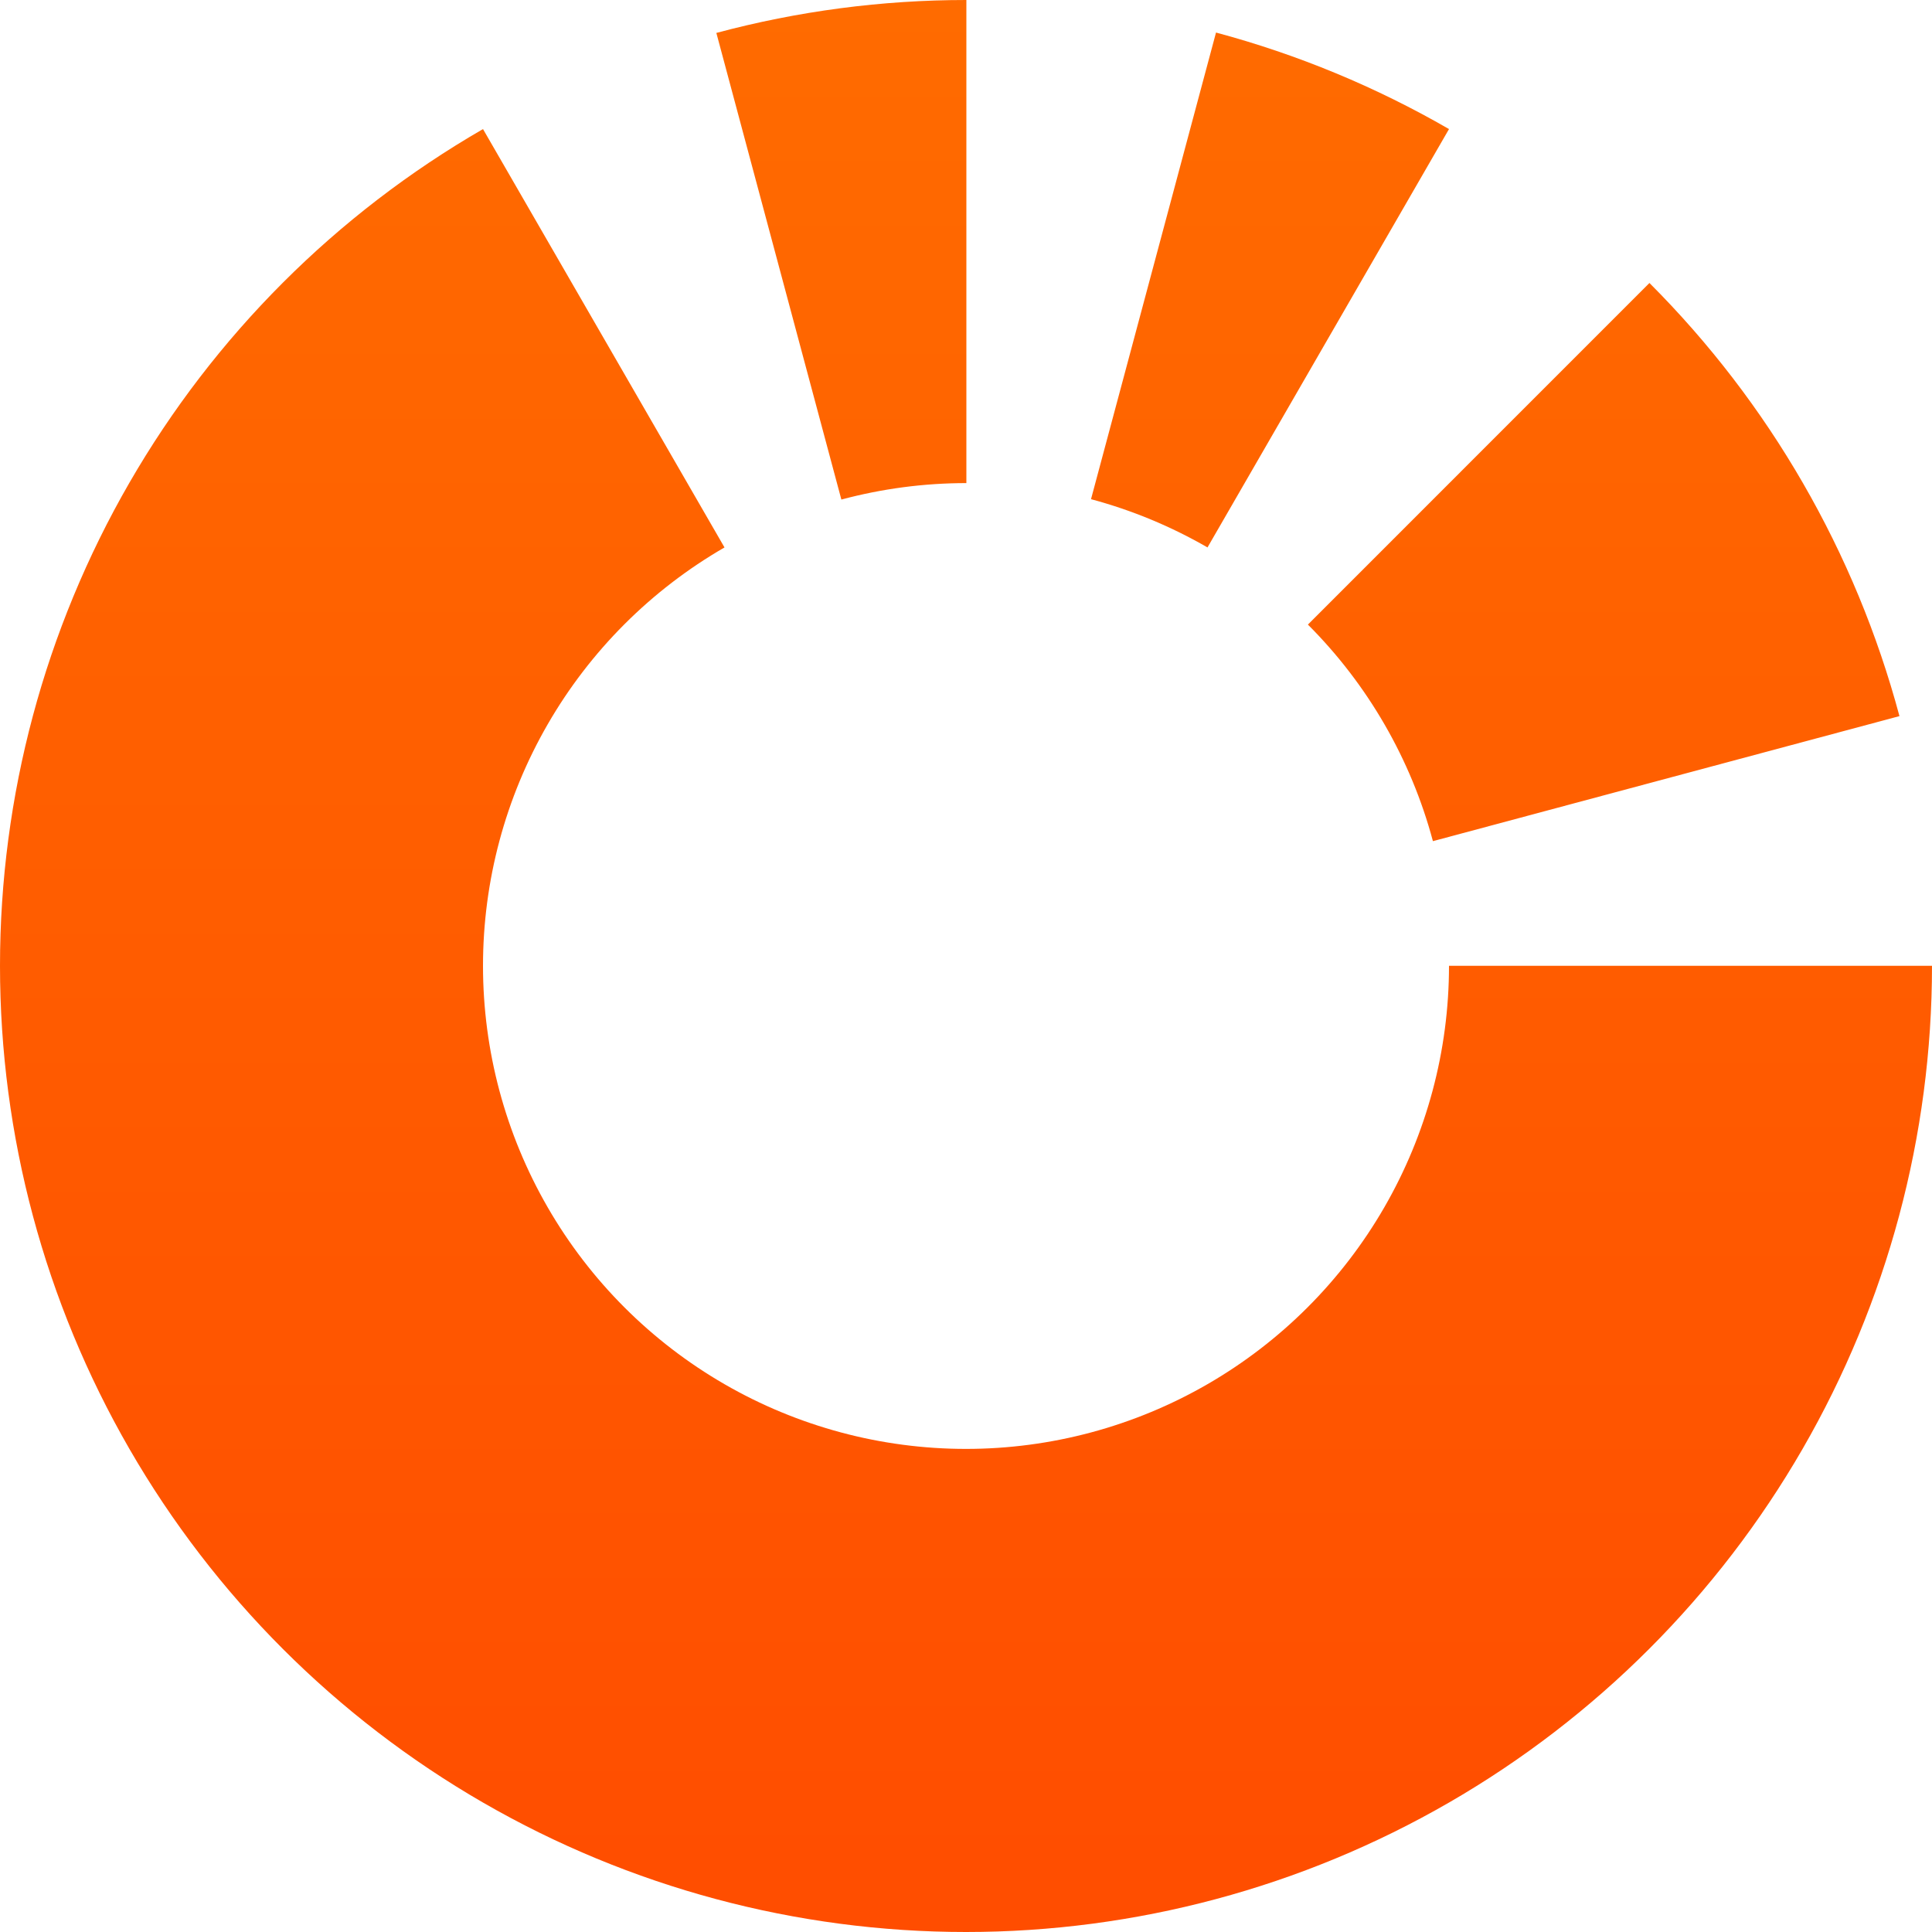 <svg width="512" height="512" viewBox="0 0 512 512" fill="none" xmlns="http://www.w3.org/2000/svg">
<path fill-rule="evenodd" clip-rule="evenodd" d="M189.842 8.725C211.452 2.933 233.727 -4.38122e-06 256.099 0V128.025C244.913 128.025 233.775 129.491 222.971 132.387L189.842 8.725ZM384 34.205C364.625 23.017 343.868 14.417 322.258 8.625L289.129 132.288C299.934 135.183 310.313 139.483 320 145.077L384 34.205ZM477.703 383.975C500.171 345.051 512 300.897 512 255.951H384C384 278.424 378.086 300.501 366.851 319.963C355.617 339.425 339.458 355.587 320 366.823C300.542 378.06 278.469 383.975 256 383.975C233.531 383.975 211.458 378.06 192 366.823C172.542 355.587 156.383 339.425 145.149 319.963C133.914 300.501 128 278.424 128 255.951C128 233.478 133.914 211.401 145.149 191.939C156.383 172.476 172.542 156.315 192 145.078L128 34.206C89.083 56.679 56.766 89.002 34.297 127.926C11.829 166.851 3.92855e-06 211.005 0 255.951C-3.92855e-06 300.897 11.829 345.051 34.297 383.975C56.766 422.9 89.083 455.223 128 477.696C166.917 500.169 211.063 512 256 512C300.937 512 345.083 500.169 384 477.696C422.917 455.223 455.234 422.9 477.703 383.975ZM503.376 189.779C491.746 146.364 468.894 106.777 437.119 74.995L346.609 165.522C362.497 181.413 373.923 201.207 379.738 222.914L503.376 189.779Z" fill="url(#paint0_linear)"/>
<defs>
<linearGradient id="paint0_linear" x1="256" y1="0" x2="256" y2="512" gradientUnits="userSpaceOnUse">
<stop stop-color="#FF6B00"/>
<stop offset="1" stop-color="#FF4D00"/>
</linearGradient>
</defs>
</svg>
